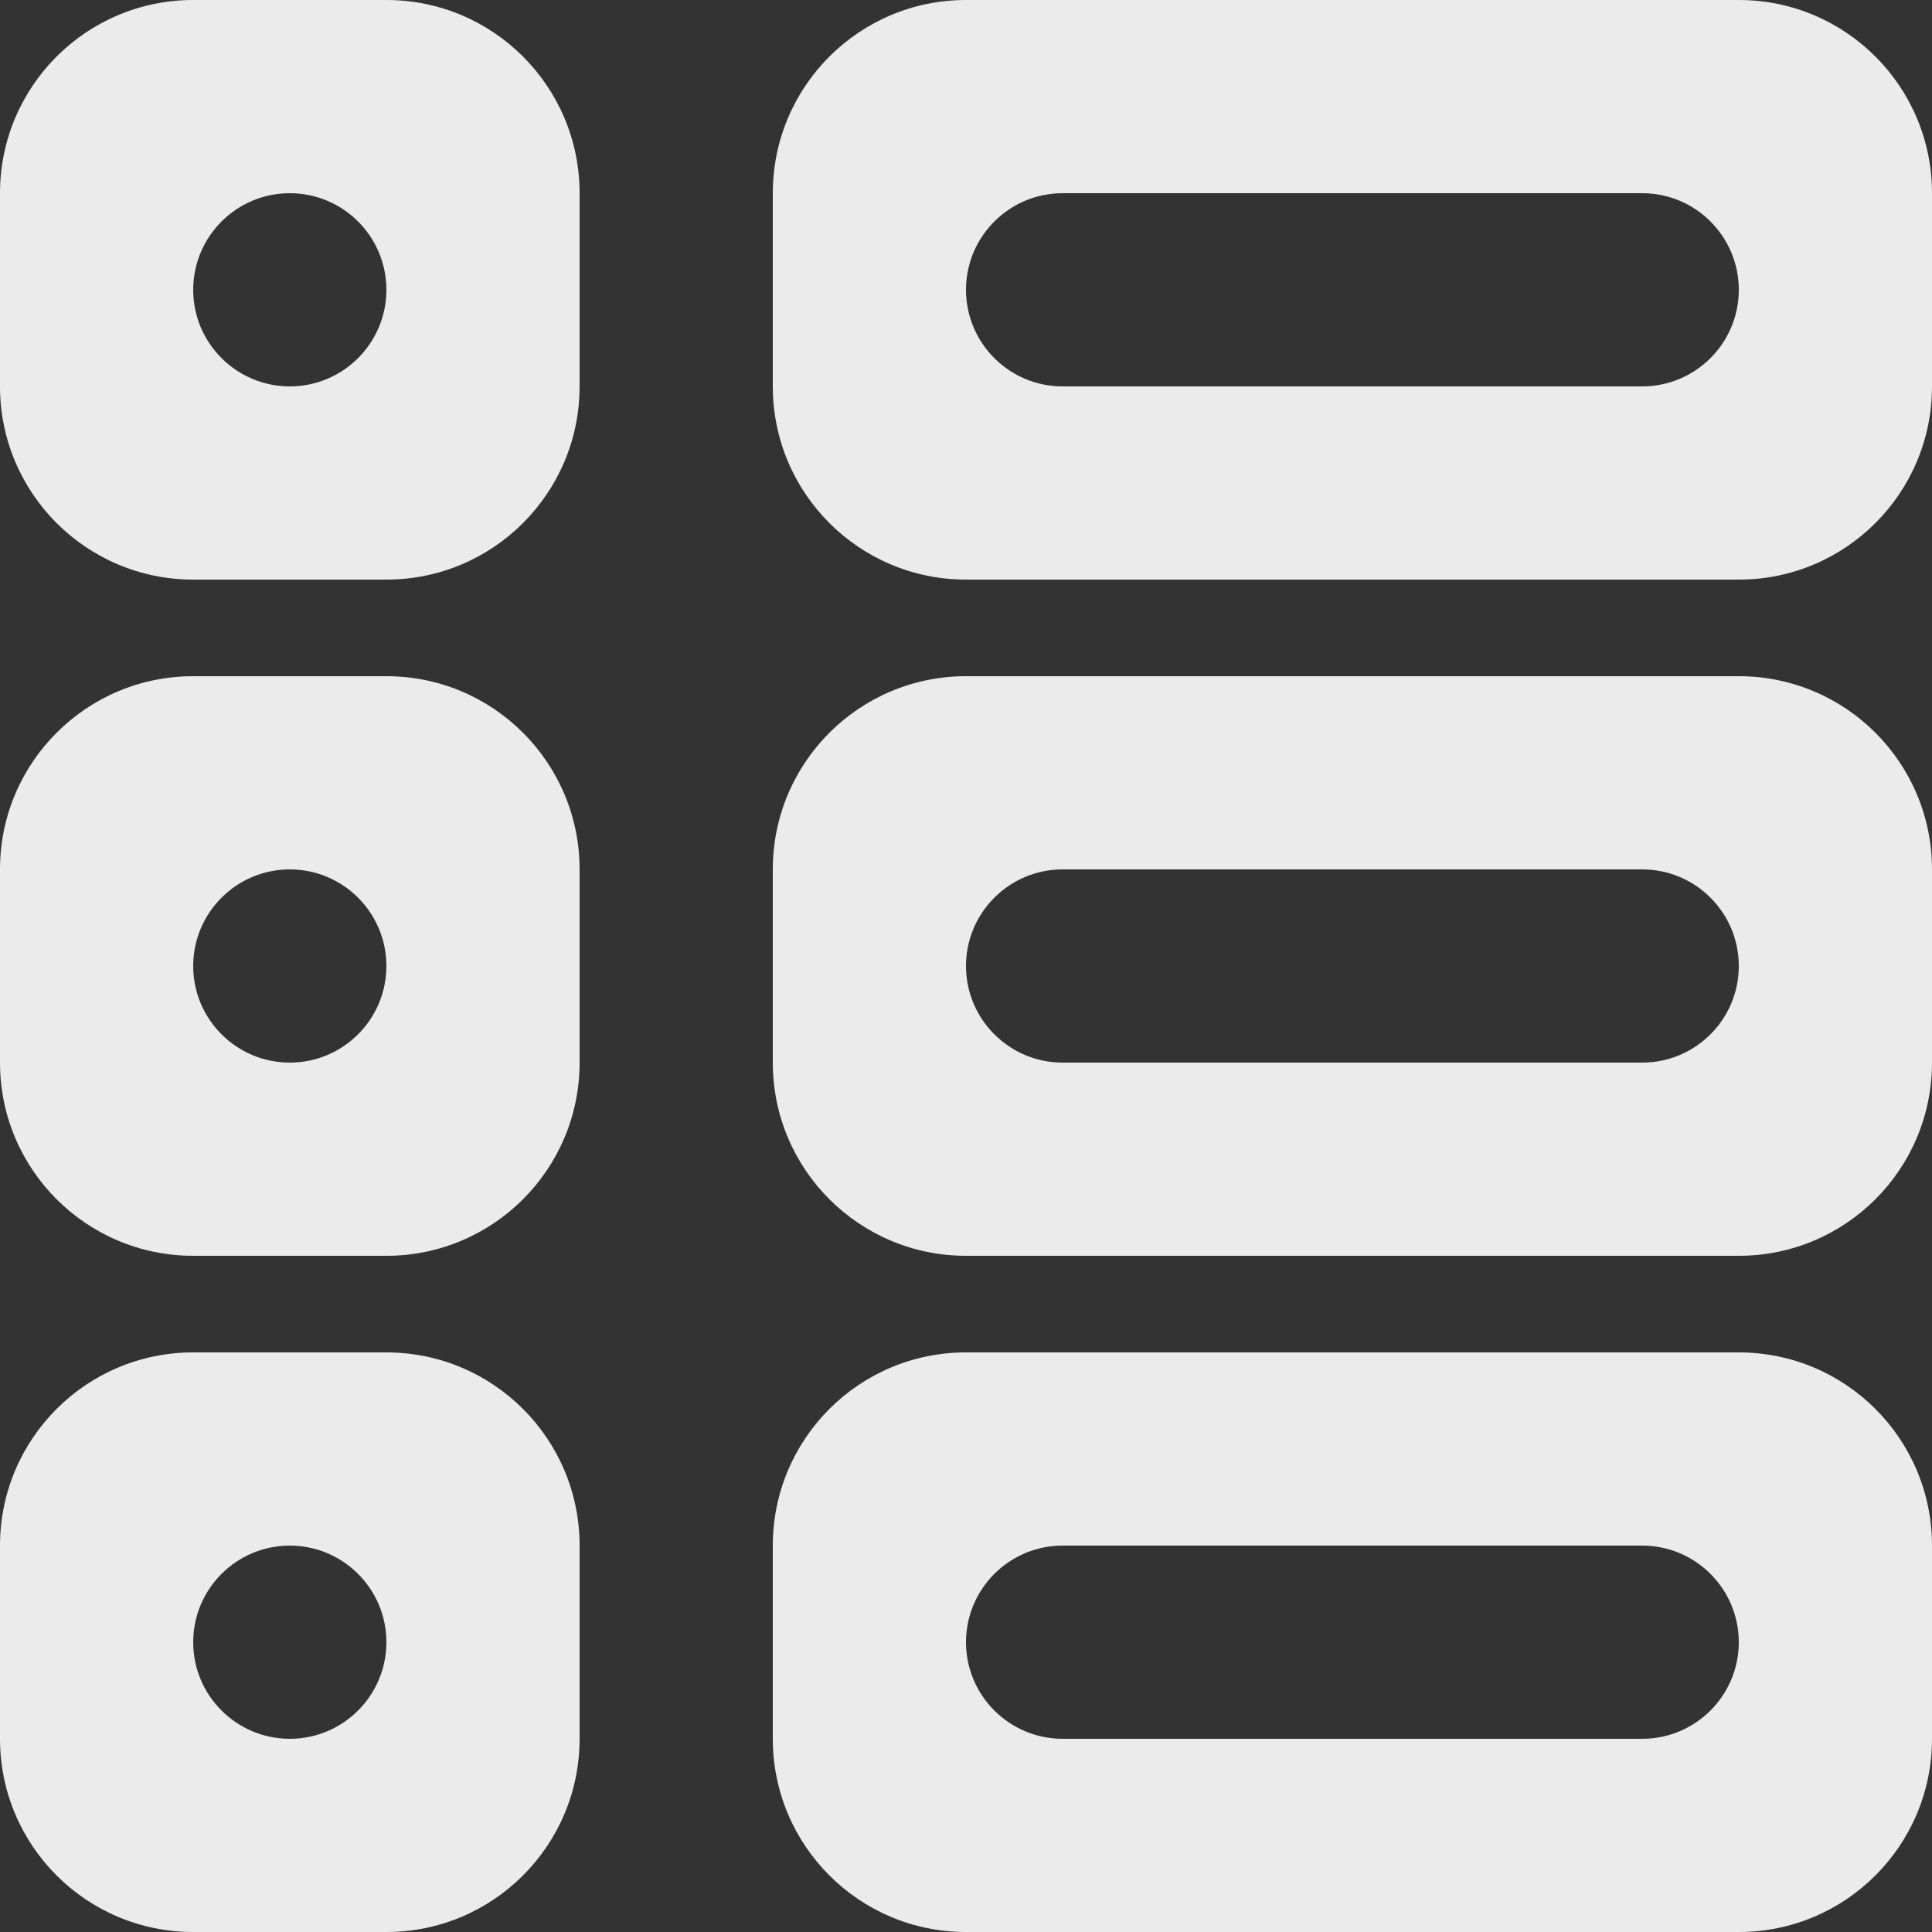 <!-- Generated by IcoMoon.io -->
<svg version="1.1" xmlns="http://www.w3.org/2000/svg" width="32" height="32" viewBox="0 0 32 32">
<rect x="0" y="0" width="32" height="32" fill="#333333" stroke="none"/>
<title>as-list-6</title>
<path fill="#ebebeb" d="M4.8 6.4c-0.883 0-1.6-0.717-1.6-1.6s0.717-1.6 1.6-1.6c0.883 0 1.6 0.717 1.6 1.6s-0.717 1.6-1.6 1.6zM6.4 0h-3.2c-1.768 0-3.2 1.432-3.2 3.2v3.2c0 1.768 1.432 3.2 3.2 3.2h3.2c1.768 0 3.2-1.432 3.2-3.2v-3.2c0-1.768-1.432-3.2-3.2-3.2zM4.8 17.6c-0.883 0-1.6-0.717-1.6-1.6s0.717-1.6 1.6-1.6c0.883 0 1.6 0.717 1.6 1.6s-0.717 1.6-1.6 1.6zM6.4 11.2h-3.2c-1.768 0-3.2 1.432-3.2 3.2v3.2c0 1.768 1.432 3.2 3.2 3.2h3.2c1.768 0 3.2-1.432 3.2-3.2v-3.2c0-1.768-1.432-3.2-3.2-3.2zM4.8 28.8c-0.883 0-1.6-0.717-1.6-1.6s0.717-1.6 1.6-1.6c0.883 0 1.6 0.717 1.6 1.6s-0.717 1.6-1.6 1.6zM6.4 22.4h-3.2c-1.768 0-3.2 1.432-3.2 3.2v3.2c0 1.768 1.432 3.2 3.2 3.2h3.2c1.768 0 3.2-1.432 3.2-3.2v-3.2c0-1.768-1.432-3.2-3.2-3.2zM27.2 17.6h-9.6c-0.883 0-1.6-0.717-1.6-1.6s0.717-1.6 1.6-1.6h9.6c0.883 0 1.6 0.717 1.6 1.6s-0.717 1.6-1.6 1.6zM28.8 11.2h-12.8c-1.768 0-3.2 1.432-3.2 3.2v3.2c0 1.768 1.432 3.2 3.2 3.2h12.8c1.768 0 3.2-1.432 3.2-3.2v-3.2c0-1.768-1.432-3.2-3.2-3.2zM27.2 6.4h-9.6c-0.883 0-1.6-0.717-1.6-1.6s0.717-1.6 1.6-1.6h9.6c0.883 0 1.6 0.717 1.6 1.6s-0.717 1.6-1.6 1.6zM28.8 0h-12.8c-1.768 0-3.2 1.432-3.2 3.2v3.2c0 1.768 1.432 3.2 3.2 3.2h12.8c1.768 0 3.2-1.432 3.2-3.2v-3.2c0-1.768-1.432-3.2-3.2-3.2zM27.2 28.8h-9.6c-0.883 0-1.6-0.717-1.6-1.6s0.717-1.6 1.6-1.6h9.6c0.883 0 1.6 0.717 1.6 1.6s-0.717 1.6-1.6 1.6zM28.8 22.4h-12.8c-1.768 0-3.2 1.432-3.2 3.2v3.2c0 1.768 1.432 3.2 3.2 3.2h12.8c1.768 0 3.2-1.432 3.2-3.2v-3.2c0-1.768-1.432-3.2-3.2-3.2z"></path>
</svg>
